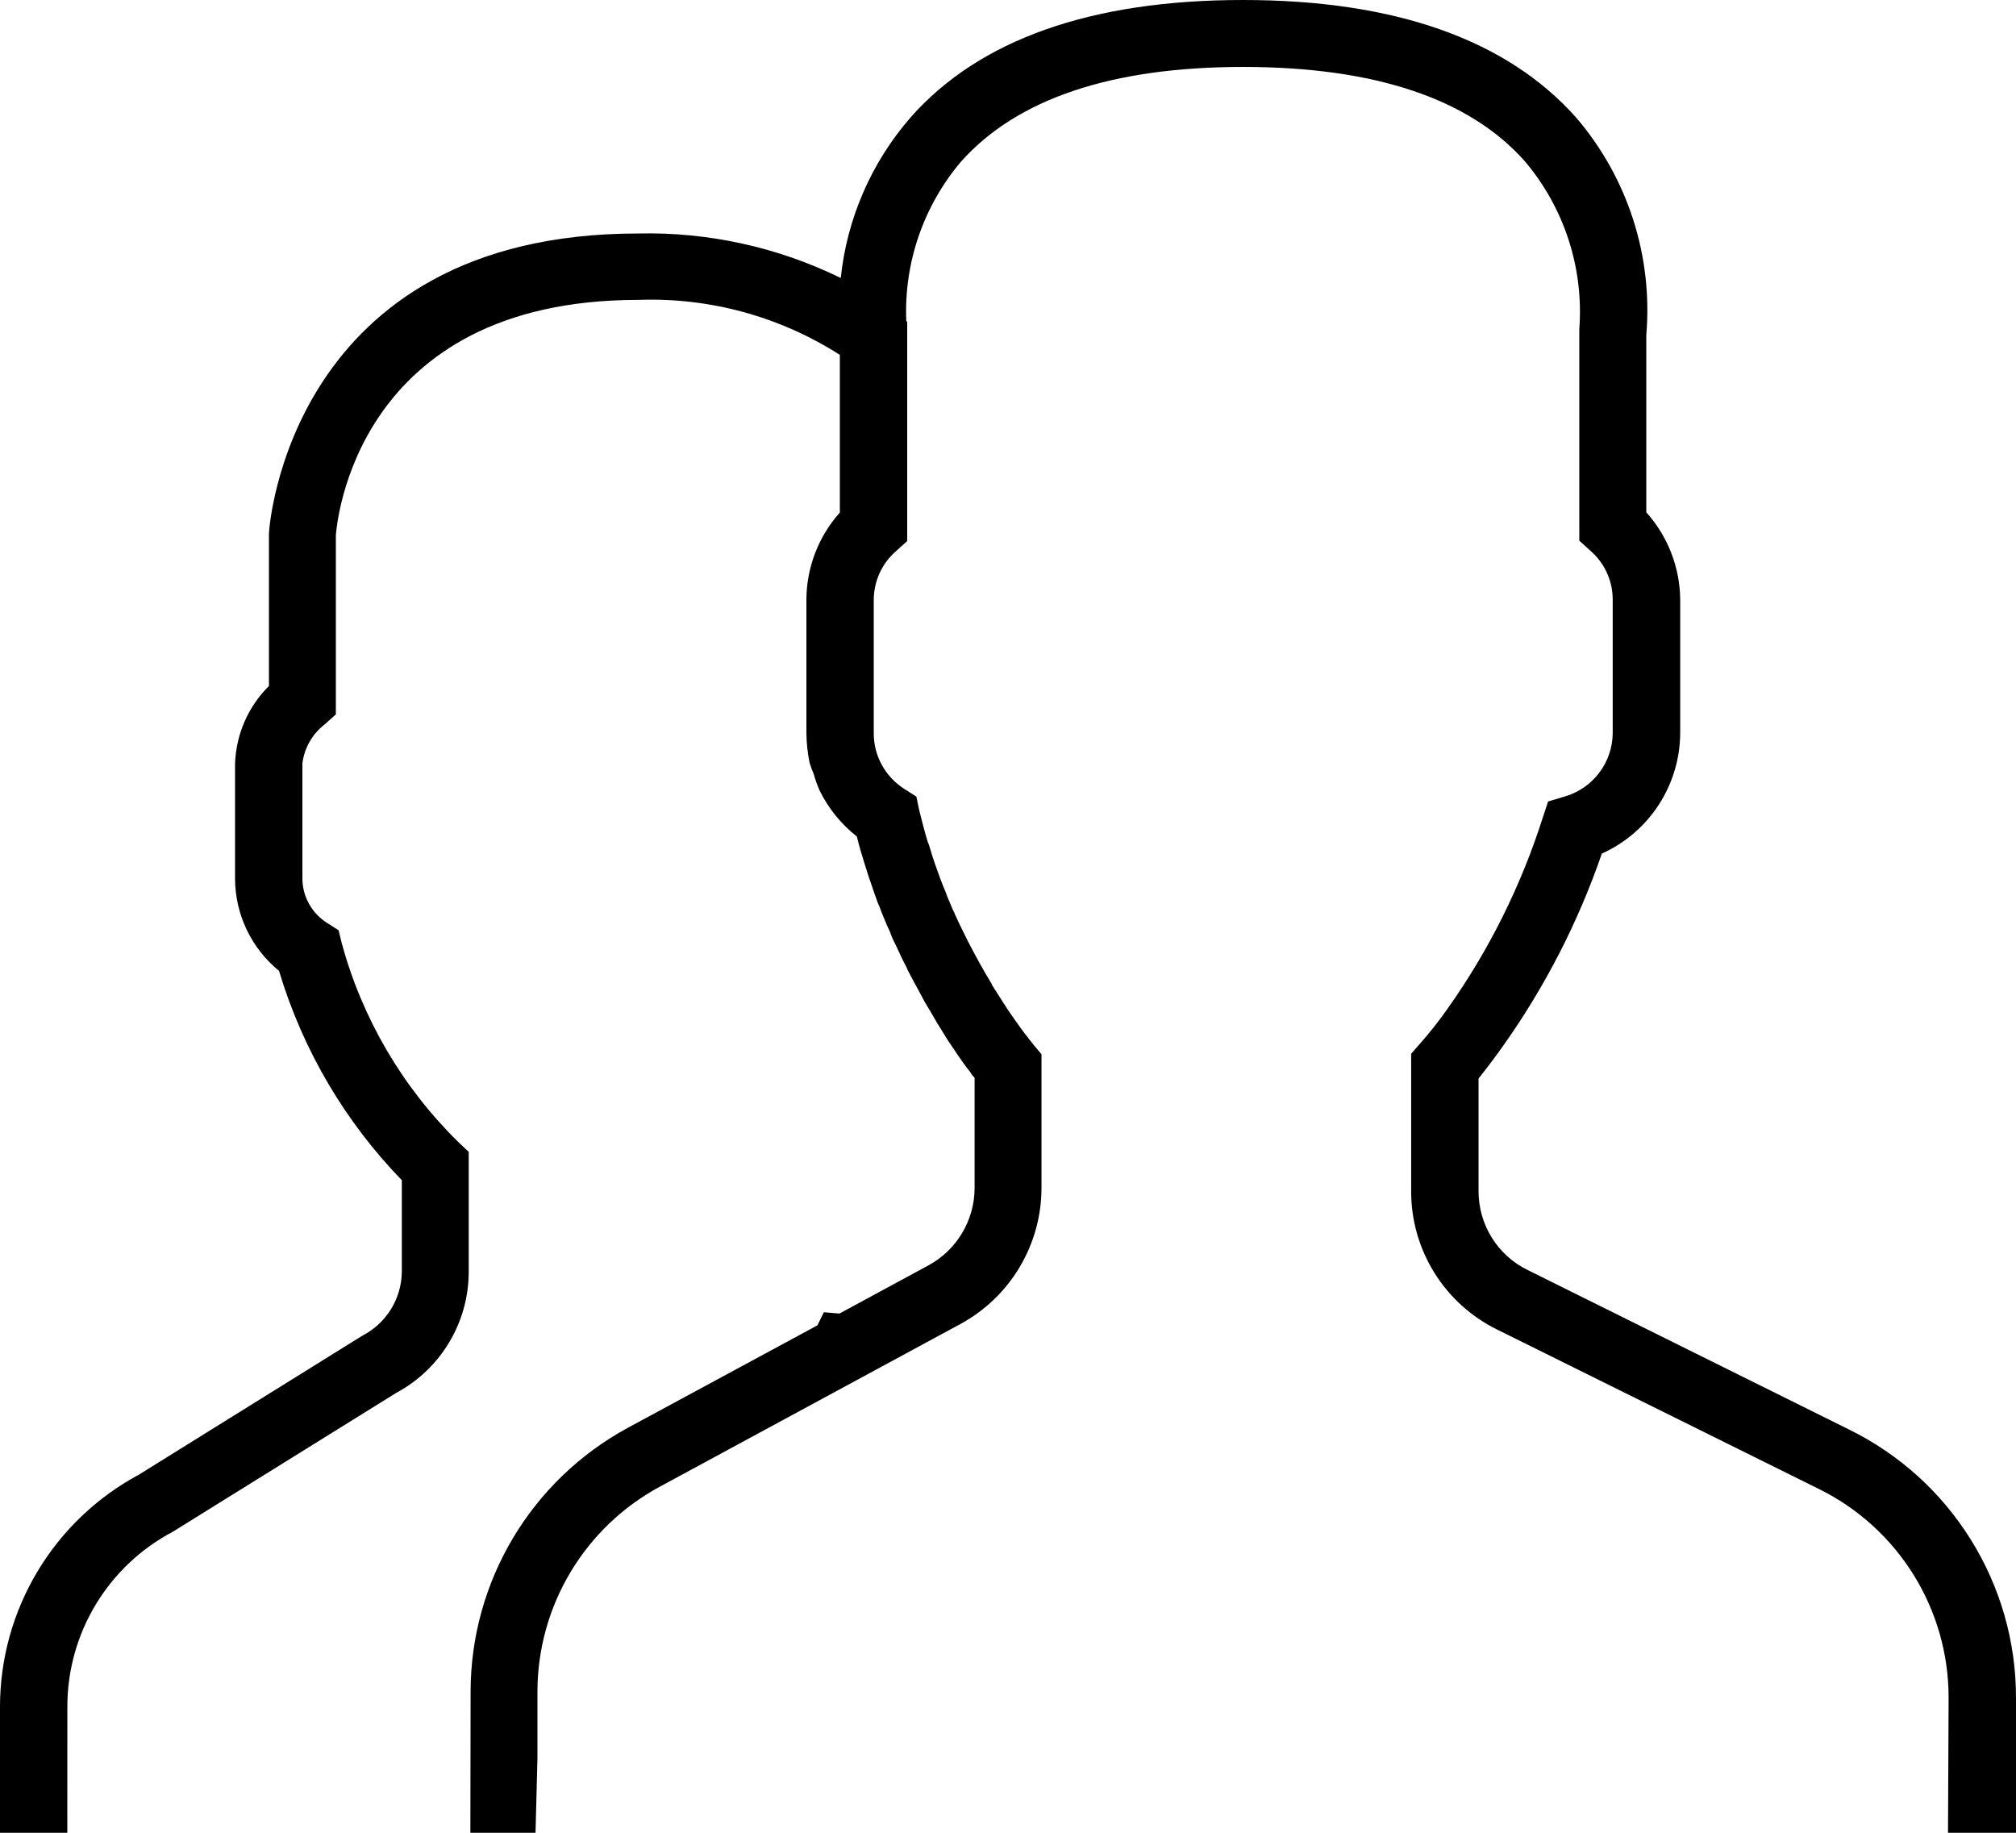 <?xml version="1.0" encoding="utf-8"?>
<!-- Generator: Adobe Illustrator 16.0.0, SVG Export Plug-In . SVG Version: 6.00 Build 0)  -->
<!DOCTYPE svg PUBLIC "-//W3C//DTD SVG 1.1//EN" "http://www.w3.org/Graphics/SVG/1.1/DTD/svg11.dtd">
<svg version="1.1" id="Layer_1" xmlns="http://www.w3.org/2000/svg" xmlns:xlink="http://www.w3.org/1999/xlink" x="0px" y="0px"
	 width="44px" height="40px" viewBox="0 0 44 40" enable-background="new 0 0 44 40" xml:space="preserve">
<path d="M40.34,31.191l-7-3.474c-0.656-0.321-1.071-0.989-1.07-1.72v-2.459c0.16-0.2,0.34-0.436,0.521-0.691
	c0.922-1.295,1.652-2.715,2.17-4.218c1.036-0.466,1.704-1.494,1.71-2.63v-2.909c-0.005-0.705-0.269-1.384-0.74-1.909V7.313
	c0.146-1.723-0.405-3.432-1.529-4.745C32.891,0.868,30.45,0,27.13,0c-3.319,0-5.76,0.864-7.26,2.567
	c-0.854,0.983-1.385,2.205-1.52,3.5c-1.375-0.673-2.89-1.006-4.42-0.971c-7.62,0-8.06,6.44-8.06,6.545v3.33
	c-0.454,0.45-0.718,1.056-0.74,1.695v2.512c0.003,0.78,0.355,1.517,0.96,2.011c0.514,1.716,1.433,3.283,2.68,4.569v2
	c-0.007,0.587-0.338,1.123-0.86,1.392l-4.88,3.035C1.166,33.188,0.002,35.131,0,37.247V40h1.469l0.001-2.762
	c0.003-1.597,0.888-3.061,2.3-3.807l4.88-3.033c0.975-0.524,1.582-1.542,1.58-2.648v-2.611L10,24.922
	c-1.215-1.193-2.091-2.688-2.54-4.331l-0.07-0.288l-0.25-0.16c-0.334-0.209-0.539-0.576-0.54-0.97v-2.512
	c0.042-0.339,0.219-0.646,0.49-0.854l0.24-0.216v-3.913c0.02-0.209,0.4-5.133,6.6-5.133c1.555-0.057,3.09,0.362,4.4,1.2v3.441
	c-0.469,0.525-0.729,1.205-0.73,1.909V16c0.003,0.218,0.026,0.436,0.07,0.649c0.025,0.083,0.055,0.164,0.09,0.243
	c0.034,0.125,0.077,0.246,0.13,0.364c0.192,0.39,0.469,0.731,0.811,1c0,0.014,0.01,0.026,0.01,0.039
	c0.04,0.167,0.09,0.333,0.14,0.495l0.06,0.189l0.03,0.1c0.03,0.078,0.05,0.156,0.08,0.233c0.04,0.127,0.09,0.259,0.14,0.4
	c0.027,0.056,0.051,0.114,0.07,0.173c0.06,0.152,0.12,0.3,0.19,0.444c0.01,0.035,0.03,0.073,0.04,0.107l0.04,0.091
	c0.02,0.043,0.04,0.08,0.06,0.121c0.07,0.156,0.14,0.307,0.22,0.453c0.01,0.022,0.02,0.047,0.03,0.071
	c0.05,0.091,0.09,0.177,0.14,0.265c0.08,0.148,0.16,0.291,0.23,0.427c0.04,0.067,0.08,0.132,0.12,0.2c0.1,0.179,0.2,0.343,0.3,0.5
	c0.02,0.033,0.04,0.066,0.06,0.1c0.18,0.273,0.33,0.494,0.46,0.666c0.035,0.037,0.065,0.079,0.09,0.124
	c0.02,0.021,0.04,0.051,0.06,0.069v2.408c-0.002,0.704-0.39,1.352-1.01,1.687l-1.94,1.05l-0.34-0.029l-0.14,0.286l-4.13,2.232
	c-2.116,1.144-3.437,3.354-3.44,5.761L10.266,40H11h0.688l0.042-1.63v-1.452c0.002-1.875,1.036-3.598,2.69-4.482l6.54-3.539
	c1.089-0.59,1.768-1.728,1.771-2.965v-2.923L22.59,22.84l-0.029-0.033c-0.038-0.053-0.078-0.104-0.121-0.151
	c0-0.007-0.01-0.013-0.01-0.019c-0.04-0.05-0.09-0.109-0.14-0.182c-0.11-0.151-0.25-0.346-0.4-0.582c0,0-0.01-0.012-0.01-0.016
	c-0.07-0.111-0.15-0.233-0.23-0.361c0-0.01-0.01-0.02-0.01-0.03c-0.17-0.274-0.34-0.587-0.52-0.933
	c-0.09-0.185-0.19-0.38-0.28-0.583c-0.009-0.03-0.022-0.059-0.04-0.085c-0.04-0.091-0.08-0.187-0.12-0.284
	c-0.01-0.036-0.03-0.073-0.04-0.109c-0.04-0.095-0.08-0.191-0.12-0.3c-0.07-0.2-0.15-0.405-0.21-0.618l-0.04-0.129
	c-0.01-0.015-0.01-0.029-0.02-0.045c-0.07-0.229-0.13-0.464-0.19-0.706L20,17.386l-0.25-0.16c-0.422-0.262-0.68-0.723-0.68-1.219
	v-2.909c0-0.412,0.178-0.804,0.49-1.073l0.24-0.216V7.022l-0.02-0.015c-0.053-1.266,0.372-2.506,1.19-3.474
	c1.22-1.375,3.29-2.072,6.16-2.072s4.939,0.692,6.149,2.057c0.863,1.019,1.29,2.335,1.19,3.666V11.8l0.239,0.217
	c0.313,0.269,0.491,0.66,0.49,1.072V16c-0.004,0.639-0.427,1.2-1.039,1.381l-0.371,0.111l-0.119,0.36
	c-0.473,1.483-1.17,2.884-2.07,4.155c-0.191,0.273-0.398,0.536-0.62,0.785l-0.18,0.206v3c-0.003,1.283,0.728,2.457,1.88,3.021
	l7.01,3.473c1.741,0.854,2.844,2.627,2.84,4.566L42.516,40H44v-2.941C44.004,34.564,42.583,32.285,40.34,31.191z"/>
</svg>
